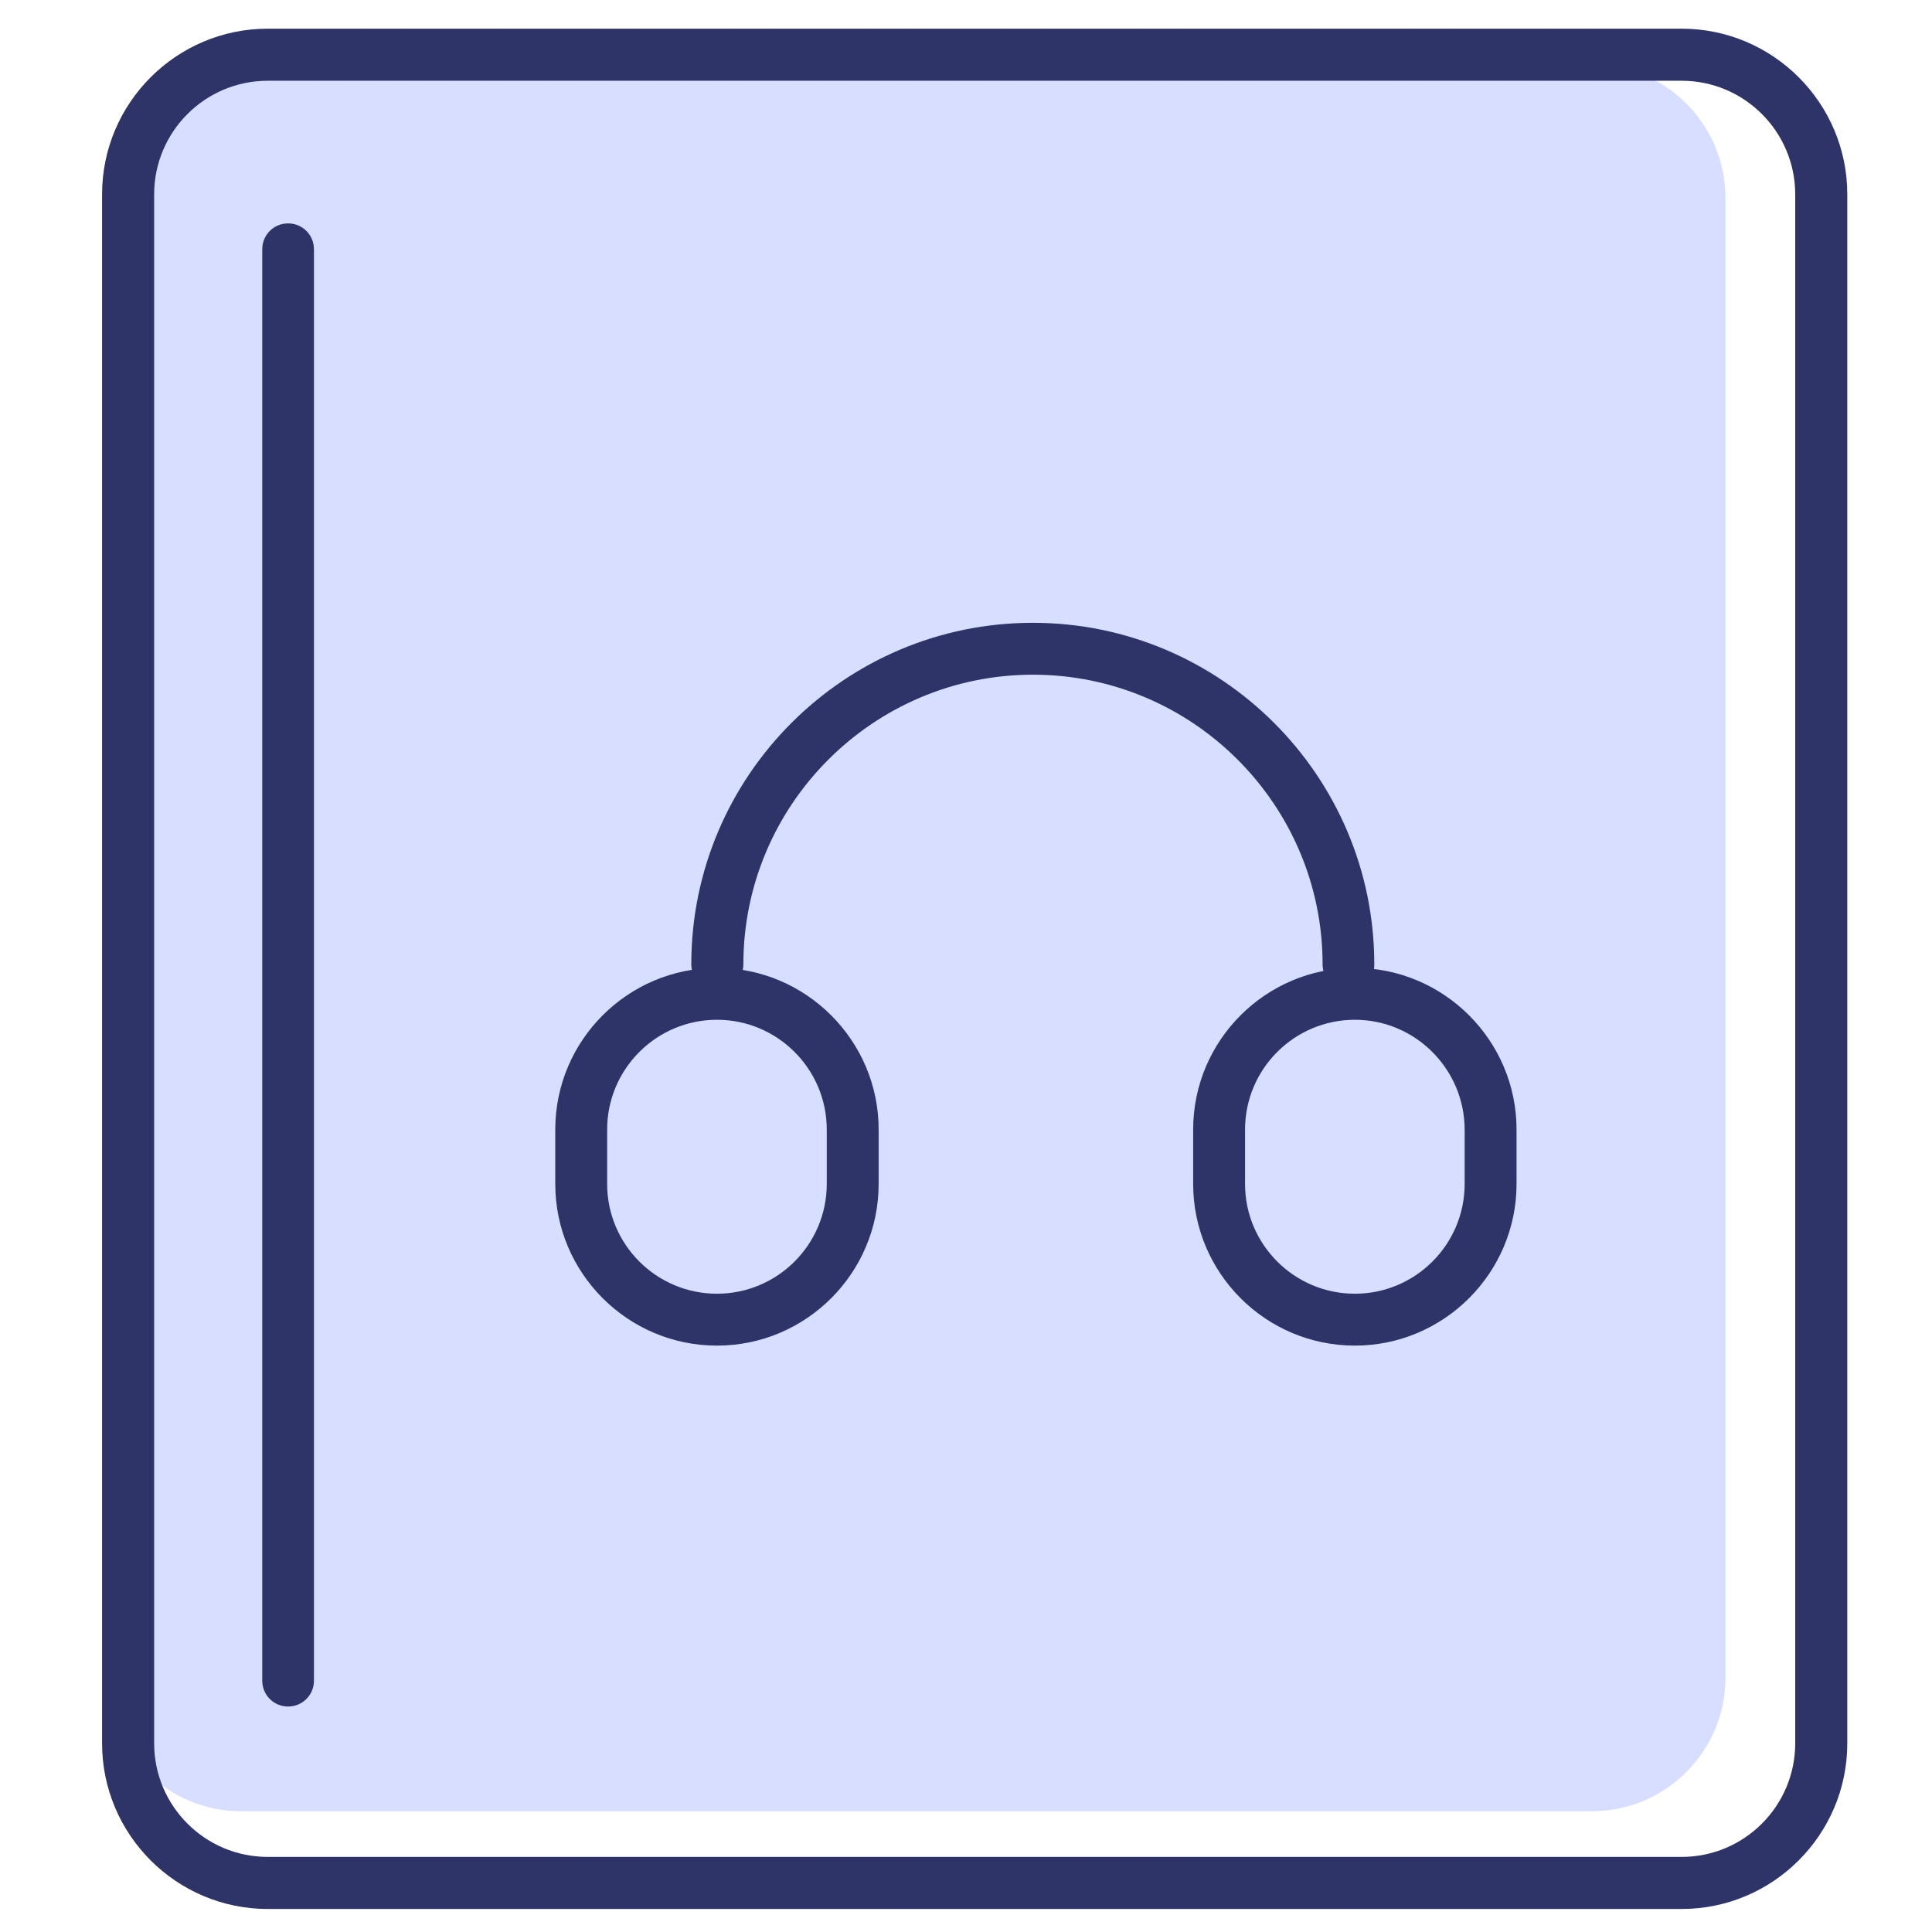 <?xml version="1.0" standalone="no"?><!DOCTYPE svg PUBLIC "-//W3C//DTD SVG 1.1//EN" "http://www.w3.org/Graphics/SVG/1.1/DTD/svg11.dtd"><svg t="1729747709414" class="icon" viewBox="0 0 1024 1024" version="1.1" xmlns="http://www.w3.org/2000/svg" p-id="1629" xmlns:xlink="http://www.w3.org/1999/xlink" width="200" height="200"><path d="M843.8 34.1c38.9 0 70.7 31.8 70.7 70.7v784.5c0 38.9-31.8 70.7-70.7 70.7H127.7C88.8 960 57 928.2 57 889.3V104.8c0-38.9 31.8-70.7 70.7-70.7h716.1z" fill="#D7DEFF" p-id="1630"></path><path d="M891.3 1011.8H141.9c-48.4 0-87.8-39.4-87.8-87.8V103c0-48.4 39.4-87.8 87.8-87.8h749.4c48.4 0 87.8 39.4 87.8 87.8v821c0 48.4-39.4 87.8-87.8 87.8z m-749.4-969c-33.2 0-60.2 27-60.2 60.2v821c0 33.2 27 60.2 60.2 60.2h749.4c33.2 0 60.2-27 60.2-60.2V103c0-33.2-27-60.2-60.2-60.2H141.9z" fill="#2E3468" p-id="1631"></path><path d="M380 713.2c-47.3 0-85.7-38.5-85.7-85.7v-28.8c0-47.3 38.5-85.7 85.7-85.7s85.7 38.5 85.7 85.7v28.8c0 47.2-38.4 85.7-85.7 85.7z m0-172.7c-32.1 0-58.2 26.1-58.2 58.2v28.8c0 32.1 26.1 58.2 58.2 58.2s58.2-26.1 58.2-58.2v-28.8c0-32.1-26.1-58.2-58.2-58.2zM718.1 713.2c-47.3 0-85.7-38.5-85.7-85.7v-28.8c0-47.3 38.5-85.7 85.7-85.7s85.7 38.5 85.7 85.7v28.8c0 47.2-38.5 85.7-85.7 85.7z m0-172.7c-32.1 0-58.2 26.1-58.2 58.2v28.8c0 32.1 26.1 58.2 58.2 58.2s58.2-26.1 58.2-58.2v-28.8c-0.1-32.1-26.2-58.2-58.2-58.2z" fill="#2E3468" p-id="1632"></path><path d="M714.8 524.9c-7.6 0-13.8-6.2-13.8-13.8 0-84.6-68.9-153.5-153.5-153.5S394 426.5 394 511.1c0 7.6-6.2 13.8-13.8 13.8s-13.8-6.2-13.8-13.8c0-99.8 81.2-181 181-181s181 81.2 181 181c0.2 7.6-6 13.8-13.6 13.8z" fill="#2E3468" p-id="1633"></path><path d="M152.7 904.5c-7.6 0-13.7-6.1-13.7-13.7V132.1c0-7.6 6.1-13.7 13.7-13.7s13.7 6.1 13.7 13.7v758.7c0 7.6-6.1 13.7-13.7 13.7z" fill="#2E3468" p-id="1634"></path></svg>